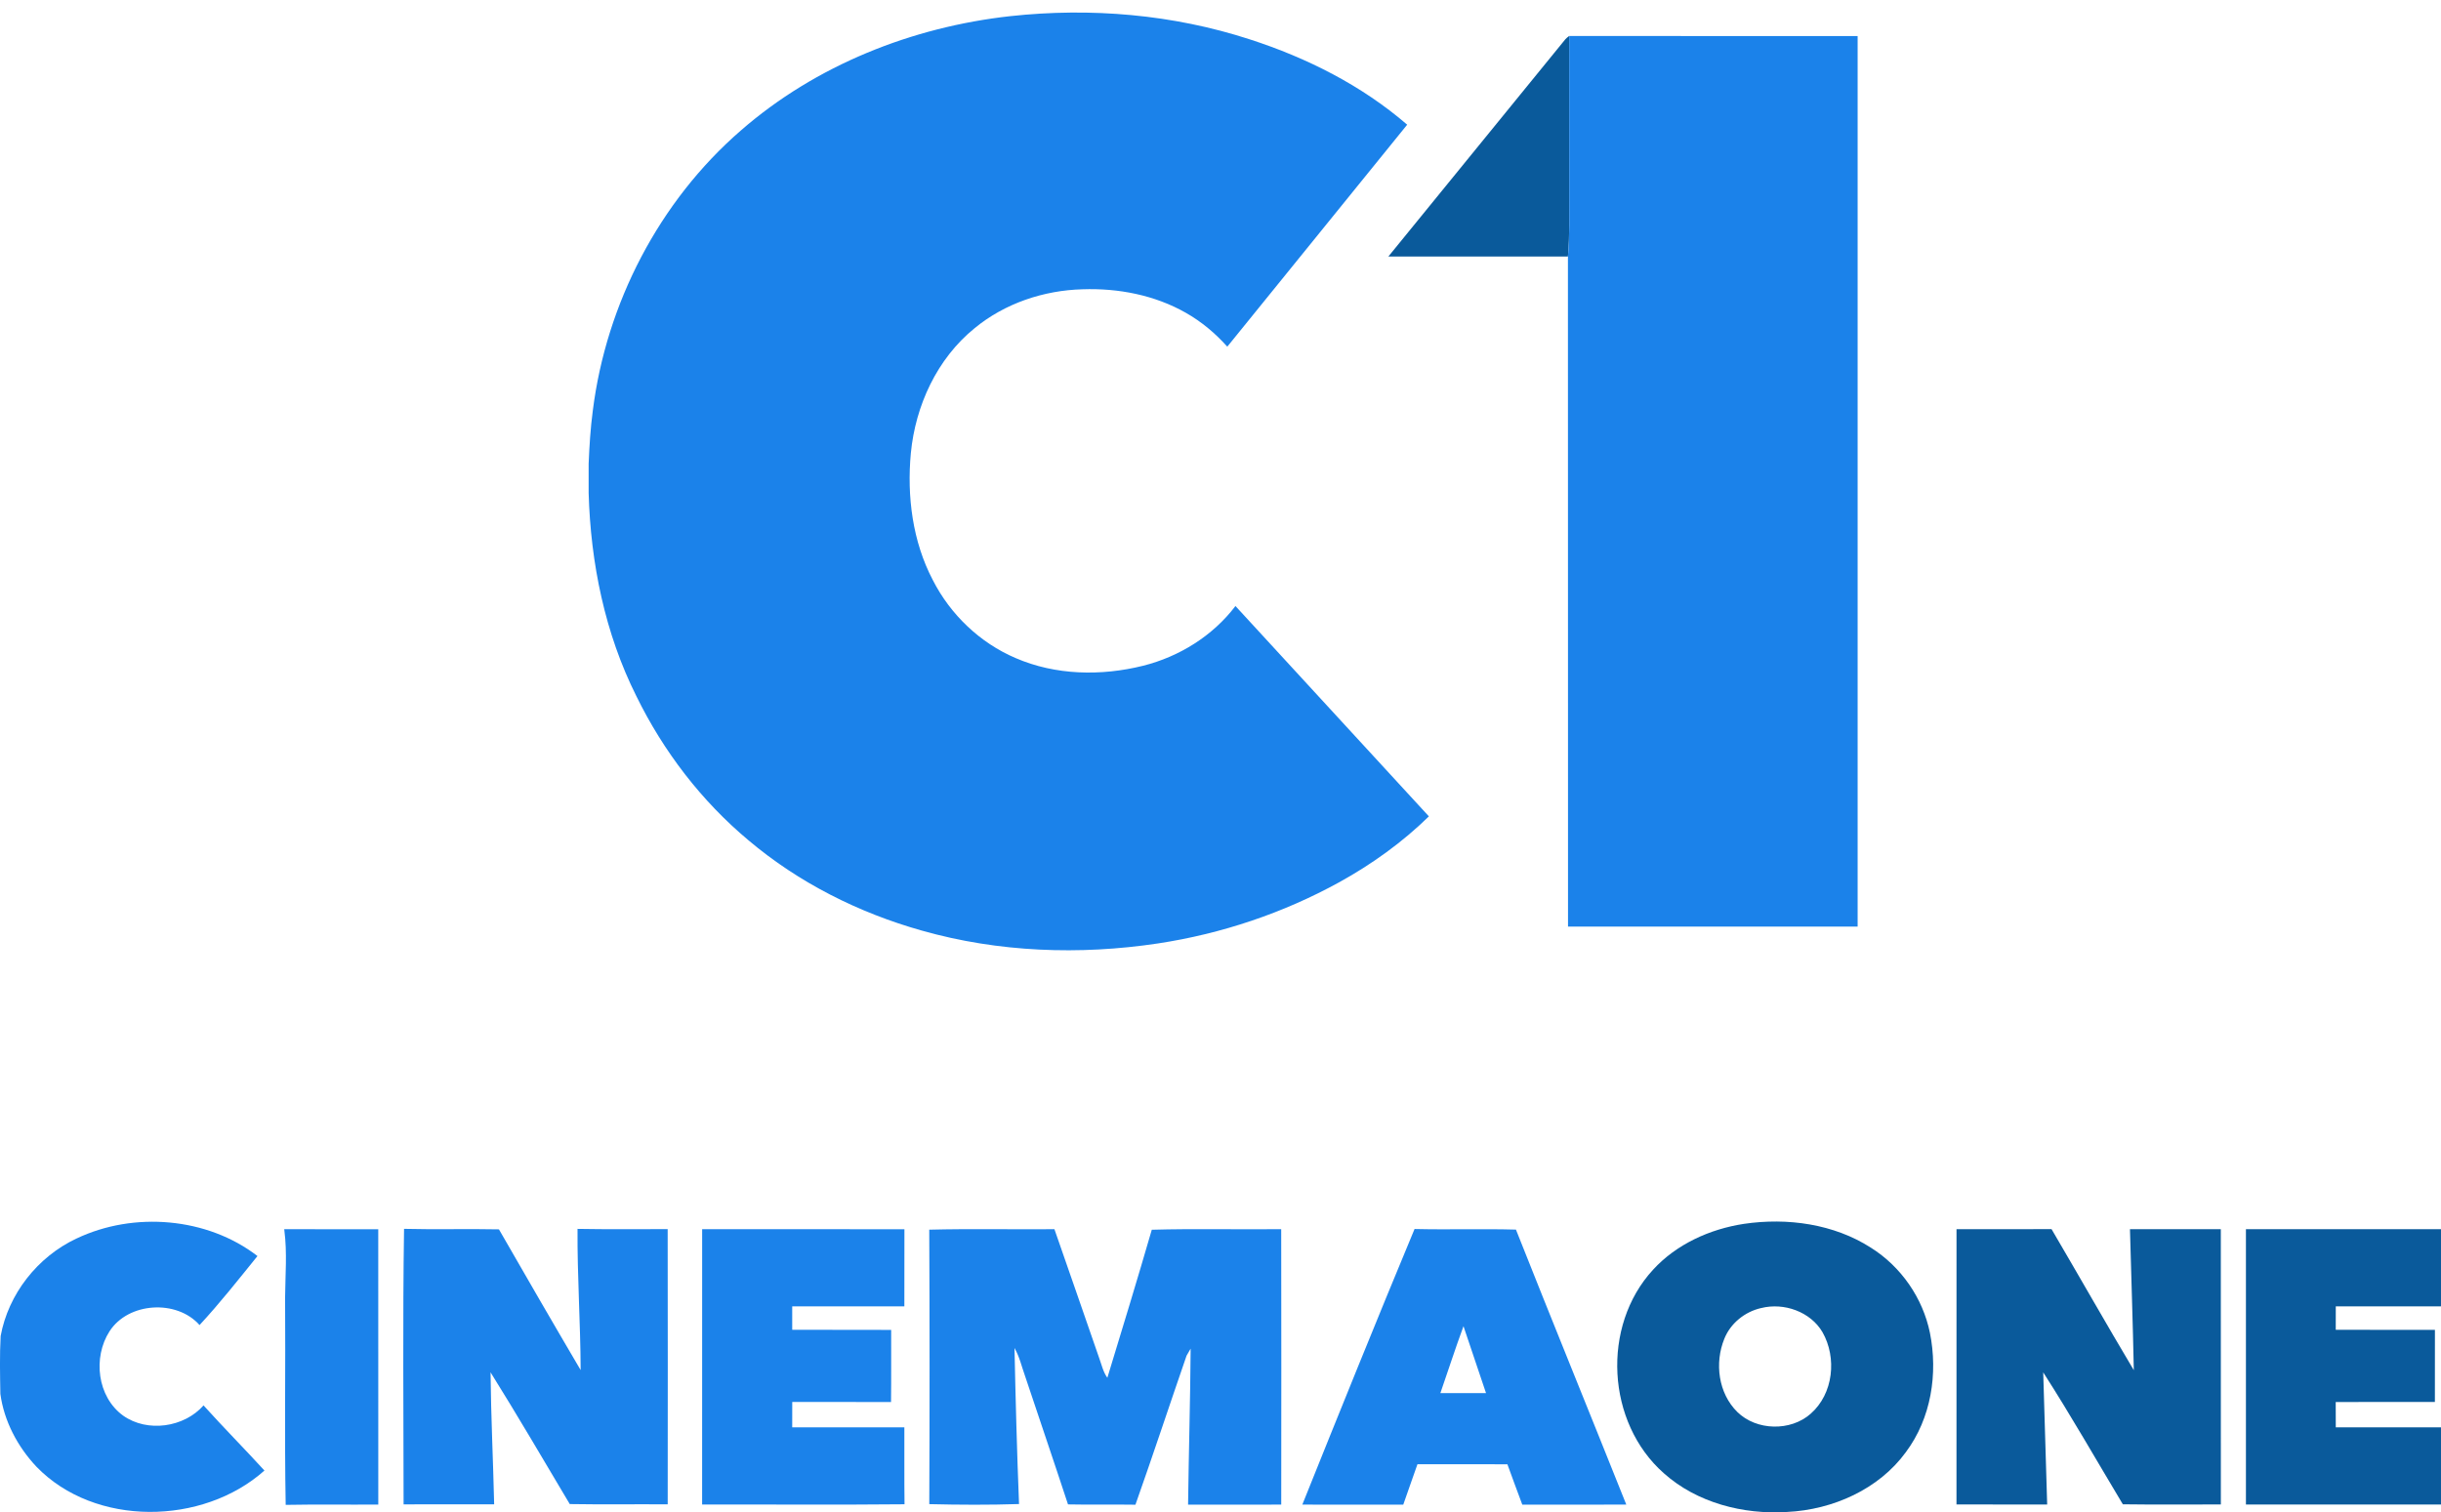 <svg width="799.97mm" height="495.76mm" version="1.1" viewBox="0 0 799.97 495.76" xml:space="preserve" xmlns="http://www.w3.org/2000/svg">
 <g transform="translate(-88.461 10.583)">
  <path d="m281.33-10.583h0.077c-0.023 6e-3 -0.059 0.012-0.077 0.018z" fill="#0a5a9b" stroke-width=".591"/>
  <g transform="matrix(5.492,0,0,5.353,-769.99,-213.54)" stroke-width=".207">
   <path d="m290.33 113.19h11.64v4.728h-6.278c-2e-3 0.477-2e-3 0.955-2e-3 1.434 1.972 4e-3 3.945 0 5.918 4e-3 0 1.471 0 2.942-2e-3 4.413-1.972 6e-3 -3.945-4e-3 -5.918 6e-3 0 0.516 2e-3 1.032 4e-3 1.55 2.093 0 4.185-2e-3 6.278 0v4.726c-3.881 0-7.76 2e-3 -11.64 0-2e-3 -5.621-4e-3 -11.241 0-16.862z" fill="#0a5a9b"/>
   <path d="m273.06 113.19c1.89-4e-3 3.781 0 5.671-2e-3 1.645 2.874 3.245 5.775 4.909 8.638-0.056-2.88-0.155-5.758-0.23-8.636 1.807-4e-3 3.614-2e-3 5.422 0 2e-3 5.619 0 11.238 2e-3 16.858-1.95-4e-3 -3.902 0.019-5.849-0.01-1.577-2.698-3.094-5.433-4.751-8.079 0.075 2.698 0.162 5.396 0.236 8.093-1.803-6e-3 -3.607 0-5.412-4e-3 2e-3 -5.619 0-11.238 2e-3 -16.858z" fill="#0a5a9b"/>
   <path d="m261.4 118.02c-0.982 0.228-1.834 0.945-2.198 1.888-0.584 1.471-0.361 3.33 0.781 4.48 1.142 1.146 3.174 1.194 4.372 0.106 1.363-1.222 1.575-3.431 0.707-4.996-0.707-1.245-2.292-1.832-3.661-1.477zm-1.019-5.157c2.584-0.39 5.358 4e-3 7.567 1.459 1.817 1.169 3.104 3.1 3.525 5.215 0.487 2.493 0.079 5.23-1.438 7.31-1.604 2.263-4.351 3.525-7.08 3.659-2.625 0.174-5.389-0.564-7.356-2.366-3.435-3.104-3.742-9.019-0.651-12.463 1.39-1.562 3.386-2.495 5.433-2.814" fill="#0a5a9b"/>
   <path d="m242.26 123.23c0.908 2e-3 1.815 4e-3 2.725 0-0.448-1.367-0.893-2.733-1.345-4.098-0.487 1.357-0.918 2.733-1.38 4.098zm-1.54-10.051c2.016 0.05 4.034-0.021 6.05 0.037 2.171 5.623 4.401 11.224 6.585 16.841-2.068 2e-3 -4.138-2e-3 -6.206 2e-3 -0.303-0.823-0.595-1.649-0.889-2.472-1.788-6e-3 -3.578-2e-3 -5.367-4e-3 -0.29 0.823-0.559 1.651-0.847 2.476-2.008-4e-3 -4.016 2e-3 -6.023-2e-3 2.205-5.636 4.422-11.272 6.697-16.878" fill="#1b82ea"/>
   <path d="m211.76 113.22c2.489-0.064 4.979-8e-3 7.47-0.029 0.901 2.638 1.786 5.282 2.681 7.921 0.141 0.398 0.228 0.825 0.477 1.177 0.897-3.017 1.796-6.036 2.652-9.065 2.571-0.075 5.149-6e-3 7.722-0.035 0.012 5.623 6e-3 11.247 2e-3 16.868-1.852-2e-3 -3.705-4e-3 -5.559 2e-3 0.039-3.185 0.131-6.369 0.153-9.554-0.062 0.108-0.184 0.325-0.244 0.433-1.024 3.04-2.004 6.094-3.05 9.125-1.341-0.023-2.683 0.012-4.024-0.019-0.841-2.629-1.712-5.246-2.565-7.869-0.201-0.574-0.329-1.177-0.628-1.709 0.066 3.187 0.147 6.373 0.271 9.556-1.784 0.06-3.574 0.05-5.356 6e-3 0.023-5.603 0.025-11.205-2e-3 -16.808z" fill="#1b82ea"/>
   <path d="m198.21 113.19c4.022 4e-3 8.046-8e-3 12.069 6e-3 -6e-3 1.573 2e-3 3.147-4e-3 4.72-2.232 2e-3 -4.461 2e-3 -6.692 0 0 0.479-2e-3 0.957 0 1.436 1.968 6e-3 3.937-4e-3 5.905 6e-3 -6e-3 1.471 0.01 2.944-8e-3 4.418-1.964-0.01-3.931 0-5.895-6e-3 -2e-3 0.518-4e-3 1.036-2e-3 1.554 2.229 4e-3 4.461 0 6.692 2e-3 8e-3 1.571-0.01 3.139 0.01 4.71-4.024 0.041-8.052 6e-3 -12.078 0.017-2e-3 -5.621-2e-3 -11.241 2e-3 -16.862z" fill="#1b82ea"/>
   <path d="m180.42 113.17c1.885 0.05 3.775-0.01 5.663 0.031 1.612 2.878 3.232 5.754 4.875 8.617-0.01-2.884-0.205-5.764-0.186-8.646 1.792 0.035 3.587 0.01 5.379 0.015 0.01 5.617 6e-3 11.234 2e-3 16.854-1.95-0.015-3.897 0.017-5.845-0.017-1.566-2.694-3.106-5.408-4.726-8.068 0.025 2.694 0.155 5.387 0.215 8.083-1.801 2e-3 -3.603-6e-3 -5.404 4e-3 -2e-3 -5.623-0.056-11.251 0.027-16.872z" fill="#1b82ea"/>
   <path d="m173.27 113.19c1.871 0.01 3.74-2e-3 5.611 6e-3 2e-3 5.619 0 11.238 2e-3 16.858-1.842 0.015-3.684-0.017-5.526 0.019-0.075-4.237-4e-3 -8.476-0.035-12.714 0.012-1.361 0.128-2.727-0.043-4.084z" fill="#1b82ea"/>
   <path d="m160.88 113.76c3.413-1.666 7.795-1.299 10.793 1.075-1.125 1.428-2.238 2.878-3.456 4.227-1.363-1.585-4.256-1.403-5.373 0.385-0.999 1.595-0.74 4.005 0.814 5.161 1.452 1.053 3.64 0.721 4.797-0.626 1.187 1.351 2.439 2.646 3.634 3.989-3.676 3.365-10.115 3.466-13.603-0.232-1.131-1.231-1.935-2.799-2.155-4.463-0.019-1.181-0.046-2.364 0.017-3.543 0.456-2.557 2.188-4.846 4.531-5.974z" fill="#1b82ea"/>
  </g>
  <g transform="matrix(2.851,0,0,2.851,-163.68,19.587)" stroke-width=".207">
   <path d="m268.37-6.062c0.135-0.143 0.284-0.271 0.448-0.383 0.01 6.011 2e-3 12.024 4e-3 18.035-0.015 2.443 0.075 4.888-0.151 7.322-6.881 0.012-13.76 0.006-20.641 0.004 6.775-8.329 13.559-16.653 20.341-24.978z" fill="#0a5a9b"/>
   <path d="m268.82-6.446c11.052 0.015 22.102 0.002 33.154 0.006v102.4h-33.291c-0.012-25.682 6e-3 -51.363-0.01-77.045 0.226-2.435 0.137-4.88 0.151-7.322-2e-3 -6.011 6e-3 -12.024-4e-3 -18.035z" fill="#1b82ea"/>
   <path d="m204.58-8.727c9.233-1.001 18.702-0.205 27.547 2.679 6.55 2.12 12.836 5.284 18.068 9.803-6.891 8.51-13.781 17.017-20.679 25.523-1.372-1.535-2.969-2.876-4.763-3.893-3.585-2.043-7.776-2.847-11.875-2.704-4.471 0.118-8.951 1.62-12.417 4.482-4.31 3.498-6.794 8.891-7.32 14.355-0.464 4.973 0.191 10.165 2.538 14.624 2.018 3.949 5.41 7.196 9.498 8.939 4.594 1.993 9.846 2.087 14.661 0.887 4.165-1.046 8.006-3.435 10.617-6.867 7.412 8.062 14.825 16.122 22.235 24.186-3.05 2.988-6.55 5.497-10.281 7.561-6.458 3.558-13.555 5.94-20.842 7.047-9.021 1.359-18.36 1.024-27.158-1.473-7.26-2.043-14.158-5.505-19.931-10.383-5.41-4.523-9.786-10.24-12.884-16.568-3.626-7.231-5.263-15.322-5.491-23.372v-3.353c0.085-2.041 0.209-4.084 0.479-6.112 1.546-12.31 7.625-24.066 17.017-32.213 8.607-7.505 19.684-11.902 30.98-13.147z" fill="#1b82ea"/>
  </g>
 </g>
</svg>
